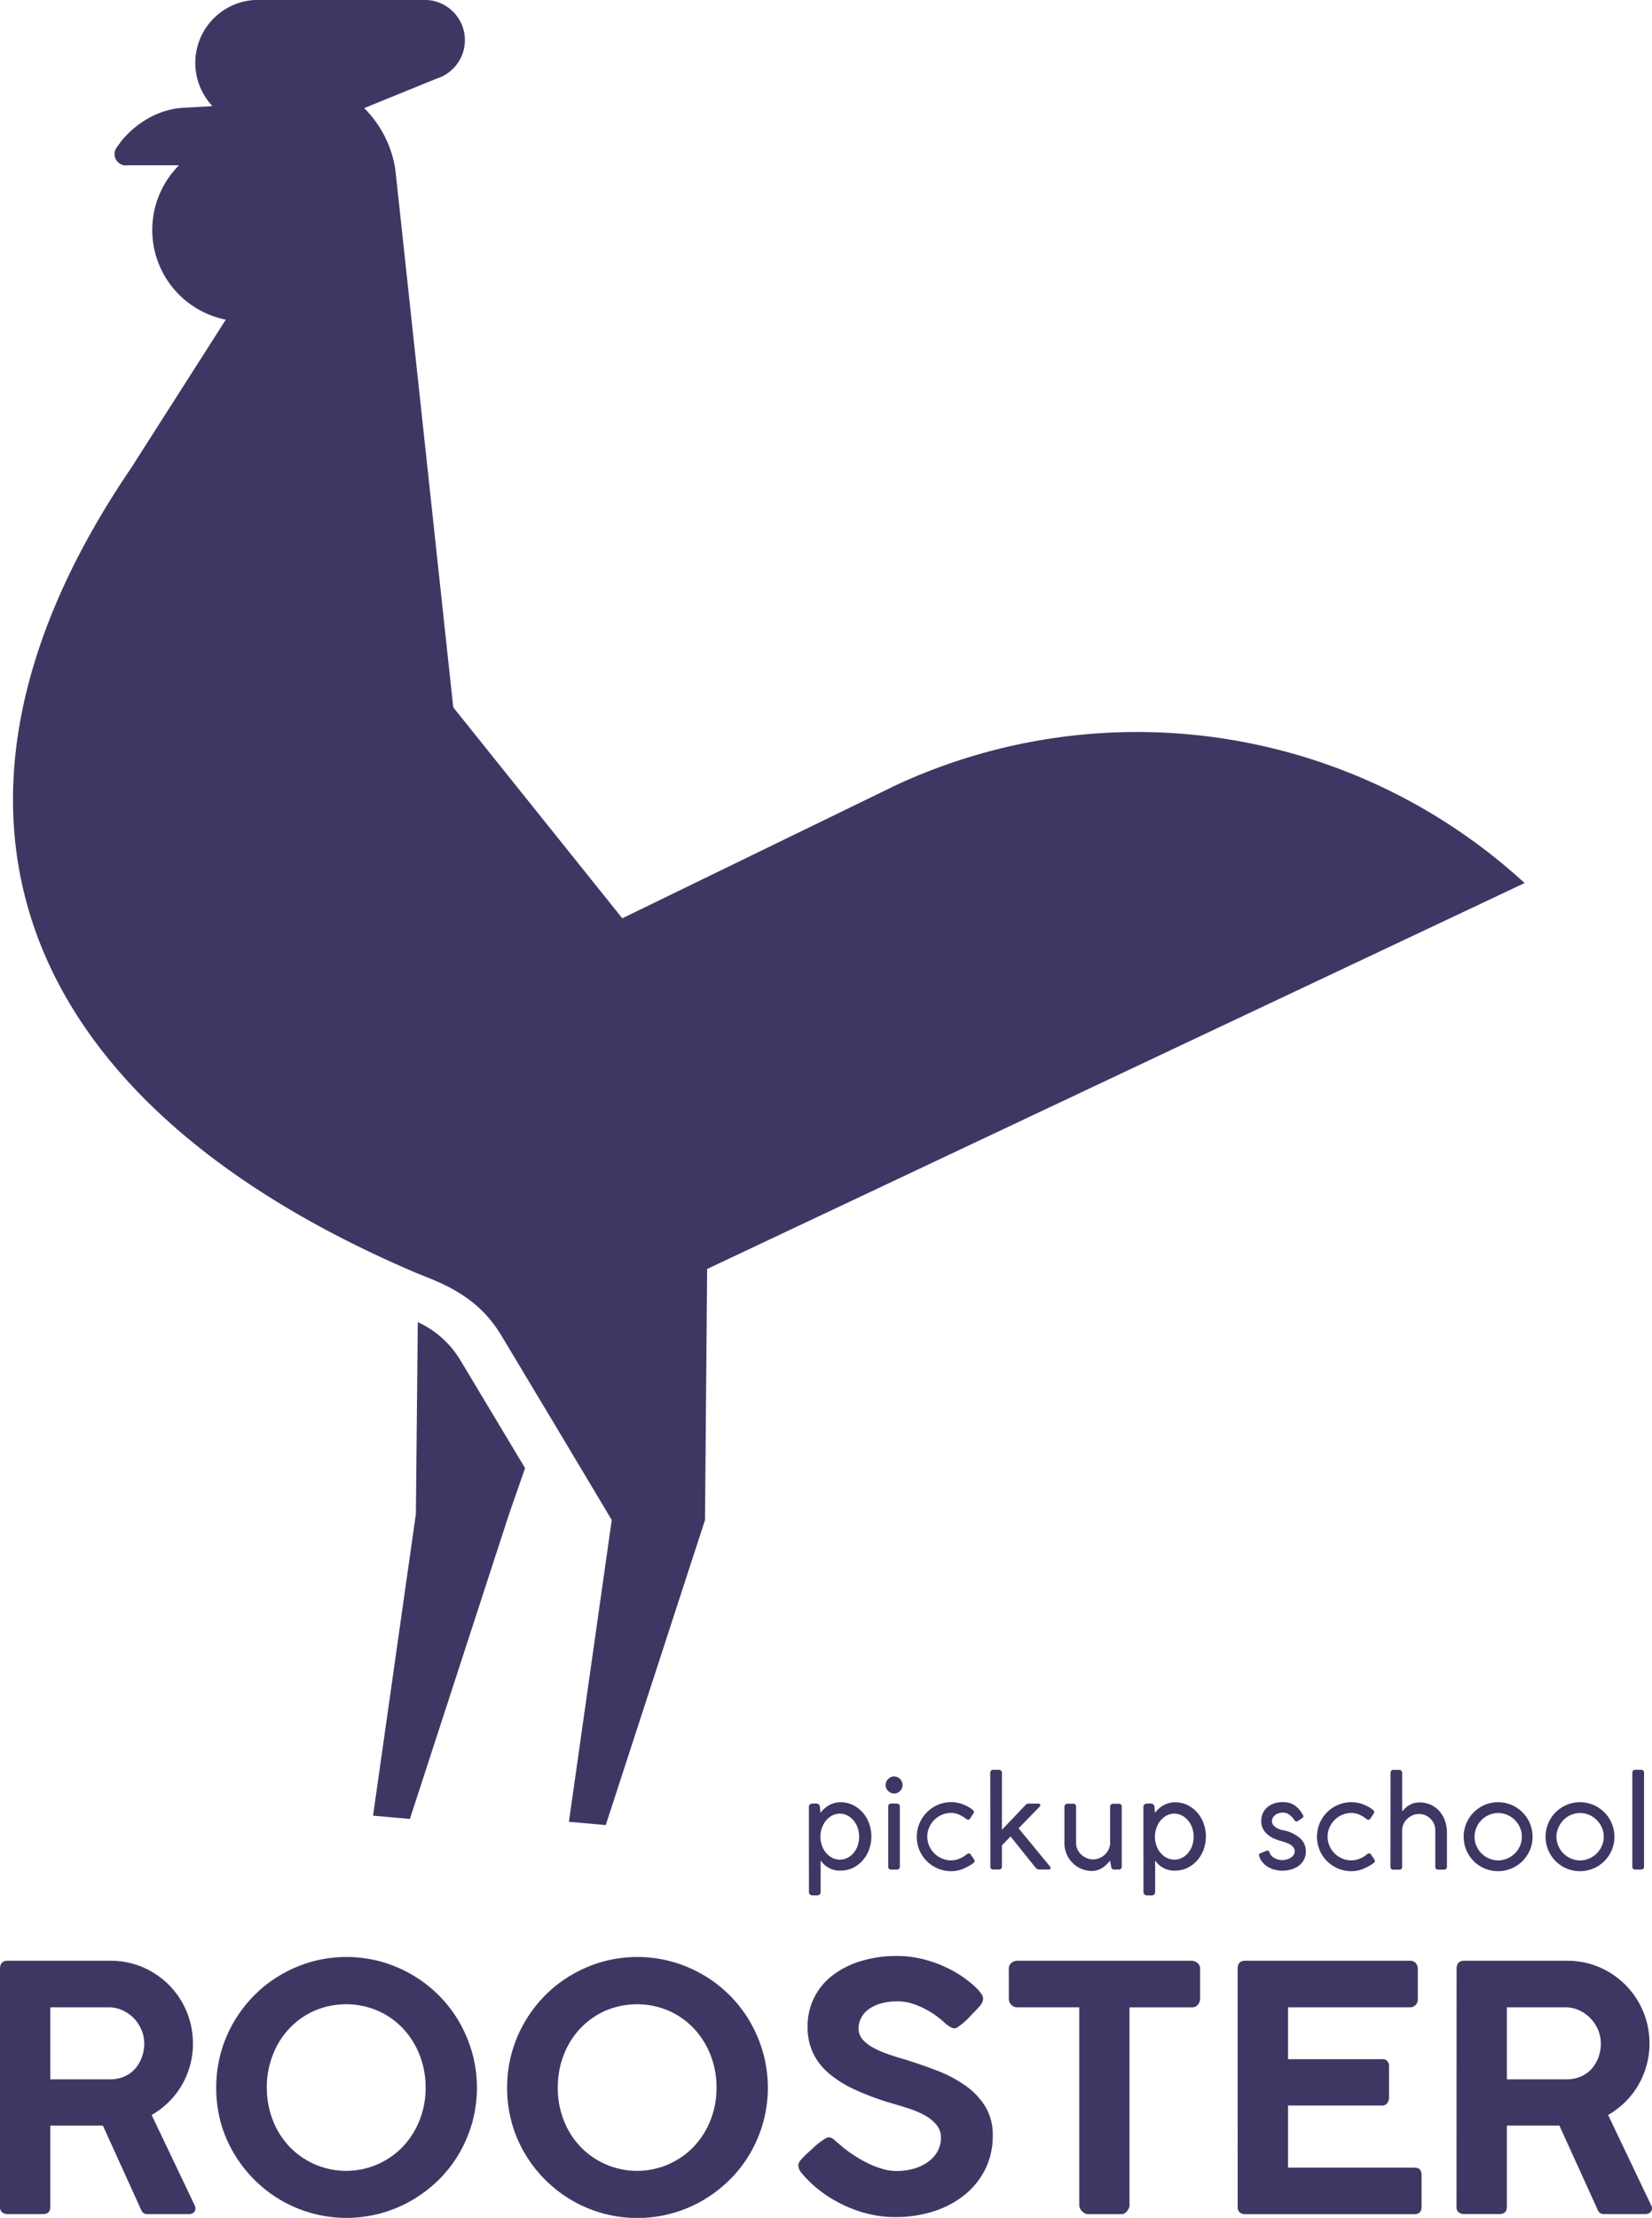 <svg id="Layer_1" data-name="Layer 1" xmlns="http://www.w3.org/2000/svg" viewBox="0 0 874.12 1172.99"><defs><style>.cls-1{fill:#3d3863;}</style></defs><path class="cls-1" d="M1413.55,868.46a303.25,303.25,0,0,0-331.89-52.12L936.11,887.1,846.67,775.52l-30.27-281q-.09-1-.21-1.92l-.08-.81a57.94,57.94,0,0,0-16.57-33.19l38.29-15.59a21.29,21.29,0,0,0-6.27-41.63c-.35,0-.69,0-1,.05,0-.05-85.25,0-85.25,0-.6,0-1.18-.09-1.78-.09s-1.18.06-1.77.09h-.55a33.32,33.32,0,0,0-22.12,55.93l-.24.23-15,.83c-12.4.69-24.42,7.38-32.77,17.55l-2.64,3.63a6.11,6.11,0,0,0-1,3.32,6,6,0,0,0,6,6,5.5,5.5,0,0,0,.91-.09s27.23,0,27.23,0a48.37,48.37,0,0,0,24.74,81.65L676.25,648.9C555.19,826.75,612.33,983,826.71,1074.5l10.16,4.12c15.92,6.81,27,15.39,35.32,29.25l23.34,38.92c0-.09,35,58.54,35,58.54l-22.66,159.61,19.49,1.75,52.52-161.36L981,1072.58Z" transform="translate(-606.84 -401.42)"/><path class="cls-1" d="M827.9,1100.67l-1,101.41L804.23,1361.7l19.49,1.74,52.52-161.36,8.44-24.18-34.2-57A51.07,51.07,0,0,0,827.9,1100.67Z" transform="translate(-606.84 -401.42)"/><path class="cls-1" d="M606.84,1442.77c0-2.88,1.32-4.33,4-4.33h54.41a42.9,42.9,0,0,1,17.27,3.47,43.69,43.69,0,0,1,26.4,40.38,43.09,43.09,0,0,1-1.58,11.73,44.33,44.33,0,0,1-4.42,10.42,42.37,42.37,0,0,1-6.91,8.8,44.06,44.06,0,0,1-8.93,6.77l23,48.27a1.13,1.13,0,0,0,.09.41,1.08,1.08,0,0,1,.09.4,3.37,3.37,0,0,1-.86,2.48,4.38,4.38,0,0,1-3.11.86H684.7q-2.43,0-3.42-2.8l-20-44H633.46v43c0,2.53-1.33,3.79-4,3.79H610.81a4.47,4.47,0,0,1-2.8-.9,3.41,3.41,0,0,1-1.17-2.89Zm76.33,39.34a18.28,18.28,0,0,0-1.35-6.81,19.62,19.62,0,0,0-3.84-6.09,19.83,19.83,0,0,0-6-4.42,17.26,17.26,0,0,0-7.72-1.72H633.46v38.08h31.48a18.82,18.82,0,0,0,7.76-1.53,16.15,16.15,0,0,0,5.73-4.2,18.65,18.65,0,0,0,3.52-6.09A21.18,21.18,0,0,0,683.17,1482.11Z" transform="translate(-606.84 -401.42)"/><path class="cls-1" d="M721.25,1505.57a68.47,68.47,0,0,1,9.38-34.87,69.83,69.83,0,0,1,10.78-14,67.08,67.08,0,0,1,13.94-10.78,70.32,70.32,0,0,1,16.47-7,69.05,69.05,0,0,1,36.68,0,70.26,70.26,0,0,1,16.51,7,68.62,68.62,0,0,1,24.77,24.81,71.57,71.57,0,0,1,6.94,16.51,69.2,69.2,0,0,1,0,36.72,69.81,69.81,0,0,1-6.94,16.42,67.76,67.76,0,0,1-10.79,13.9A70.65,70.65,0,0,1,825,1565a69,69,0,0,1-69.66,0,69.8,69.8,0,0,1-24.72-24.68,67.42,67.42,0,0,1-7-16.42A68.59,68.59,0,0,1,721.25,1505.57Zm26.79,0a46.58,46.58,0,0,0,3.12,17.1,42.79,42.79,0,0,0,8.7,13.94,41.57,41.57,0,0,0,60.28,0,43.77,43.77,0,0,0,8.75-13.94,46.19,46.19,0,0,0,3.16-17.1,46.76,46.76,0,0,0-3.16-17.23,43.56,43.56,0,0,0-8.75-14,41.44,41.44,0,0,0-13.31-9.43,42.65,42.65,0,0,0-33.7,0,41.49,41.49,0,0,0-13.27,9.43,42.6,42.6,0,0,0-8.7,14A47.16,47.16,0,0,0,748,1505.57Z" transform="translate(-606.84 -401.42)"/><path class="cls-1" d="M875.17,1505.57a68.61,68.61,0,0,1,9.39-34.87,69.46,69.46,0,0,1,10.78-14,67.08,67.08,0,0,1,13.94-10.78,70.32,70.32,0,0,1,16.47-7,69.05,69.05,0,0,1,36.68,0,70.44,70.44,0,0,1,16.51,7,68.62,68.62,0,0,1,24.77,24.81,71.57,71.57,0,0,1,6.94,16.51,69.2,69.2,0,0,1,0,36.72,69.81,69.81,0,0,1-6.94,16.42,67.76,67.76,0,0,1-10.79,13.9,70.65,70.65,0,0,1-14,10.78,69,69,0,0,1-69.66,0,69.8,69.8,0,0,1-24.72-24.68,67,67,0,0,1-6.95-16.42A68.6,68.6,0,0,1,875.17,1505.57Zm26.8,0a46.58,46.58,0,0,0,3.12,17.1,42.79,42.79,0,0,0,8.7,13.94,41.55,41.55,0,0,0,60.27,0,43.62,43.62,0,0,0,8.76-13.94,46.19,46.19,0,0,0,3.16-17.1,46.76,46.76,0,0,0-3.16-17.23,43.41,43.41,0,0,0-8.76-14,41.39,41.39,0,0,0-13.3-9.43,42.65,42.65,0,0,0-33.7,0,41.49,41.49,0,0,0-13.27,9.43,42.6,42.6,0,0,0-8.7,14A47.16,47.16,0,0,0,902,1505.57Z" transform="translate(-606.84 -401.42)"/><path class="cls-1" d="M1112,1474.17a4.17,4.17,0,0,1-2.16-.58,22.92,22.92,0,0,1-2.26-1.58l-.18-.09a47.21,47.21,0,0,0-10.46-7.67,43.33,43.33,0,0,0-7.18-3.07,24.82,24.82,0,0,0-7.8-1.26A32.23,32.23,0,0,0,1073,1461a20.59,20.59,0,0,0-6.49,3.07,13.18,13.18,0,0,0-4,4.56,12,12,0,0,0-1.36,5.59,8.6,8.6,0,0,0,2,5.69,19.18,19.18,0,0,0,5.5,4.37,50,50,0,0,0,8,3.52q4.52,1.58,9.48,3,8.47,2.63,16.74,5.82a68,68,0,0,1,14.75,7.81,38.32,38.32,0,0,1,10.51,11,28.86,28.86,0,0,1,4,15.57,39.14,39.14,0,0,1-4,17.77,40.55,40.55,0,0,1-11,13.58,50.27,50.27,0,0,1-16.42,8.66,65.88,65.88,0,0,1-20.26,3,59.81,59.81,0,0,1-13.8-1.62,67.17,67.17,0,0,1-13.17-4.6,70.42,70.42,0,0,1-12-7.17,60.13,60.13,0,0,1-10.06-9.43v.09l-.18-.36a6.57,6.57,0,0,1-2-4.15c0-1.21.73-2.5,2.17-3.88l1.26-1.36,1.72-1.62c.9-.78,1.86-1.66,2.89-2.62s2-1.83,3.06-2.62a34.17,34.17,0,0,1,2.85-2,4.37,4.37,0,0,1,2.11-.81,3.83,3.83,0,0,1,2.35.81,16.89,16.89,0,0,1,1.8,1.53l.37.37H1050a60,60,0,0,0,7.08,5.68,72.43,72.43,0,0,0,8.08,4.83,48.15,48.15,0,0,0,8.25,3.33,26.94,26.94,0,0,0,7.72,1.22,33.16,33.16,0,0,0,9.29-1.26,23.87,23.87,0,0,0,7.49-3.57,17.1,17.1,0,0,0,5-5.54,14.65,14.65,0,0,0,1.8-7.22,10.35,10.35,0,0,0-2.34-6.81,21.43,21.43,0,0,0-6.14-5,47.27,47.27,0,0,0-8.52-3.65q-4.74-1.53-9.52-2.89a142.5,142.5,0,0,1-19.27-7.22,58.27,58.27,0,0,1-13.76-8.7,32.38,32.38,0,0,1-8.25-10.83,31.92,31.92,0,0,1-2.75-13.49,33.51,33.51,0,0,1,13-27.11,46.13,46.13,0,0,1,15-7.67,64.91,64.91,0,0,1,19.58-2.76,57.19,57.19,0,0,1,16.69,2.58,64.89,64.89,0,0,1,15.7,7.08c1.44.9,2.92,1.93,4.42,3.07s2.89,2.3,4.15,3.47a24.36,24.36,0,0,1,3.11,3.43,5.19,5.19,0,0,1,1.22,2.84,4.69,4.69,0,0,1-.54,2.21,11.92,11.92,0,0,1-1.35,2l-2.71,2.89v-.09l-2.8,3a33.37,33.37,0,0,1-2.89,2.75c-1,.81-1.83,1.49-2.61,2A3.75,3.75,0,0,1,1112,1474.17Z" transform="translate(-606.84 -401.42)"/><path class="cls-1" d="M1140.62,1442.41a3.59,3.59,0,0,1,1.36-2.8,4.67,4.67,0,0,1,3.16-1.17h92.12a5.12,5.12,0,0,1,3,1,3.9,3.9,0,0,1,1.58,3v15.88a5.12,5.12,0,0,1-1.17,3.39,4.24,4.24,0,0,1-3.43,1.39h-32.75v104.76a3.52,3.52,0,0,1-.37,1.49,9,9,0,0,1-.9,1.49,4.44,4.44,0,0,1-1.31,1.17,3.05,3.05,0,0,1-1.57.45h-18a2.94,2.94,0,0,1-1.4-.41,6.69,6.69,0,0,1-1.44-1,5.59,5.59,0,0,1-1.13-1.49,3.58,3.58,0,0,1-.45-1.67V1463.07h-32.75a4.48,4.48,0,0,1-3.16-1.26,4.56,4.56,0,0,1-1.36-3.52Z" transform="translate(-606.84 -401.42)"/><path class="cls-1" d="M1261.71,1442.77c0-2.88,1.32-4.33,4-4.33h87a4,4,0,0,1,3.34,1.31,5.3,5.3,0,0,1,1,3.29v15.88a4.21,4.21,0,0,1-1.13,2.89,4.3,4.3,0,0,1-3.38,1.26h-64.15v27.43h49.44a3.66,3.66,0,0,1,2.89.77,4.08,4.08,0,0,1,1.08,3.2v16.33a4.84,4.84,0,0,1-.9,2.89A3.31,3.31,0,0,1,1338,1515h-49.62v32.85h66.49c1.69,0,2.8.36,3.34,1.08a5.51,5.51,0,0,1,.82,3.34v16.42q0,3.79-4,3.79h-89.32a4.47,4.47,0,0,1-2.8-.9,3.41,3.41,0,0,1-1.17-2.89Z" transform="translate(-606.84 -401.42)"/><path class="cls-1" d="M1377.56,1442.77c0-2.88,1.32-4.33,4-4.33h54.41a43,43,0,0,1,17.28,3.47,43.7,43.7,0,0,1,26.39,40.38A43.09,43.09,0,0,1,1478,1494a43.92,43.92,0,0,1-4.42,10.42,42.37,42.37,0,0,1-6.91,8.8,44.06,44.06,0,0,1-8.93,6.77l23,48.27a1.13,1.13,0,0,0,.09.41,1.08,1.08,0,0,1,.09.4,3.33,3.33,0,0,1-.86,2.48,4.36,4.36,0,0,1-3.11.86h-21.56q-2.45,0-3.43-2.8l-20-44h-27.79v43c0,2.53-1.33,3.79-4,3.79h-18.68a4.47,4.47,0,0,1-2.8-.9,3.41,3.41,0,0,1-1.17-2.89Zm76.33,39.34a18.28,18.28,0,0,0-1.35-6.81,19.79,19.79,0,0,0-9.79-10.51,17.25,17.25,0,0,0-7.71-1.72h-30.86v38.08h31.49a18.86,18.86,0,0,0,7.76-1.53,16.33,16.33,0,0,0,5.73-4.2,19,19,0,0,0,3.52-6.09A21.42,21.42,0,0,0,1453.89,1482.11Z" transform="translate(-606.84 -401.42)"/><path class="cls-1" d="M1034.85,1357.11a1.76,1.76,0,0,1,.51-1.34,2.05,2.05,0,0,1,1.44-.48h1.85a2,2,0,0,1,1.45.5,2,2,0,0,1,.61,1.32l.25,3.12a15,15,0,0,1,2-2.2,13.16,13.16,0,0,1,5.38-3,12.53,12.53,0,0,1,3.27-.42,14.9,14.9,0,0,1,6.41,1.4,16.15,16.15,0,0,1,5.16,3.86,18.18,18.18,0,0,1,3.47,5.75,20.49,20.49,0,0,1,0,14.15,18.36,18.36,0,0,1-3.47,5.74,16.26,16.26,0,0,1-5.16,3.85,14.76,14.76,0,0,1-6.41,1.4,12.11,12.11,0,0,1-10.55-5.39v16.72a1.67,1.67,0,0,1-.52,1.3,2.11,2.11,0,0,1-1.5.48h-2.1a2.22,2.22,0,0,1-1.49-.48,1.61,1.61,0,0,1-.57-1.3Zm6.11,15.73a13.56,13.56,0,0,0,.8,4.72,12.24,12.24,0,0,0,2.2,3.85,10.26,10.26,0,0,0,3.28,2.6,9.06,9.06,0,0,0,4,.94,8.88,8.88,0,0,0,4-.94,10,10,0,0,0,3.25-2.6,12.18,12.18,0,0,0,2.17-3.85,14.64,14.64,0,0,0,0-9.43,12.17,12.17,0,0,0-2.17-3.87,10.56,10.56,0,0,0-3.25-2.63,8.54,8.54,0,0,0-4-1,8.94,8.94,0,0,0-4,.95,10.56,10.56,0,0,0-3.26,2.62,12.55,12.55,0,0,0-2.19,3.83,14,14,0,0,0-.83,4.64Z" transform="translate(-606.84 -401.42)"/><path class="cls-1" d="M1075.44,1345.49a4.3,4.3,0,0,1,.36-1.74,4.45,4.45,0,0,1,1-1.42,4.71,4.71,0,0,1,1.4-1,4.26,4.26,0,0,1,1.72-.35,4.56,4.56,0,0,1,1.78.35,4.68,4.68,0,0,1,1.42,1,4.57,4.57,0,0,1,.94,1.42,4.65,4.65,0,0,1,.34,1.74,4.42,4.42,0,0,1-1.28,3.13,4.68,4.68,0,0,1-1.42,1,4.56,4.56,0,0,1-1.78.35,4.26,4.26,0,0,1-1.72-.35,4.71,4.71,0,0,1-1.4-1,4.3,4.3,0,0,1-1-1.41A4.11,4.11,0,0,1,1075.44,1345.49Zm7.53,43.15a1.49,1.49,0,0,1-.43,1.17,1.65,1.65,0,0,1-1.17.39h-2.94a1.4,1.4,0,0,1-1.6-1.56v-31.78a1.53,1.53,0,0,1,.41-1.14,1.57,1.57,0,0,1,1.19-.43h2.94a1.63,1.63,0,0,1,1.16.43,1.51,1.51,0,0,1,.44,1.14Z" transform="translate(-606.84 -401.42)"/><path class="cls-1" d="M1110.1,1385.34a11.88,11.88,0,0,0,4.3-.85,13.71,13.71,0,0,0,3.87-2.31,3.5,3.5,0,0,1,.62-.37,1.52,1.52,0,0,1,.66-.16.89.89,0,0,1,.78.42l2,2.88c0,.12.1.23.16.35a.75.75,0,0,1,.09.25,1.23,1.23,0,0,1-.39.94,4.09,4.09,0,0,1-.75.59,25.12,25.12,0,0,1-5.2,2.82,16.06,16.06,0,0,1-6.09,1.16,18.07,18.07,0,0,1-7.12-1.42,18.11,18.11,0,0,1-9.68-9.68,18.34,18.34,0,0,1,3.89-20A18.55,18.55,0,0,1,1103,1356a17.73,17.73,0,0,1,7.12-1.44,17.47,17.47,0,0,1,5.49.87,21.79,21.79,0,0,1,5.49,2.83H1121a7.88,7.88,0,0,1,.88.73,1,1,0,0,1,.3.69,1.46,1.46,0,0,1-.08.42,1.07,1.07,0,0,1-.14.36l-2,3,0,0a1.17,1.17,0,0,1-.93.42,1.07,1.07,0,0,1-.48-.16,5.48,5.48,0,0,1-.65-.4,17,17,0,0,0-3.64-2.19,10.42,10.42,0,0,0-4.25-.87,11.84,11.84,0,0,0-4.83,1,12.72,12.72,0,0,0-4,2.71,13.1,13.1,0,0,0-2.69,4,12.16,12.16,0,0,0,0,9.66,12.65,12.65,0,0,0,6.67,6.67A11.84,11.84,0,0,0,1110.1,1385.34Z" transform="translate(-606.84 -401.42)"/><path class="cls-1" d="M1130.81,1339a1.6,1.6,0,0,1,.4-1.1,1.47,1.47,0,0,1,1.16-.46h3a1.7,1.7,0,0,1,1.13.42,1.42,1.42,0,0,1,.5,1.14v30.15l12.29-12.89a6.77,6.77,0,0,1,.78-.68,1.85,1.85,0,0,1,1.1-.28h5a1.3,1.3,0,0,1,.84.23.69.69,0,0,1,.26.55,1.08,1.08,0,0,1-.12.6,5.5,5.5,0,0,1-.48.57l-10.87,11.12,5.4,6.57,4.07,4.94,2.91,3.53c.79,1,1.44,1.74,1.94,2.36,1.18,1.47,1.85,2.29,2,2.45a2.69,2.69,0,0,1,.46.62,1.27,1.27,0,0,1,.18.52.74.74,0,0,1-.3.57,1.37,1.37,0,0,1-.87.24h-4.94a2.16,2.16,0,0,1-1-.28,2.94,2.94,0,0,1-1-.85l-13.1-16.34-4.55,4.69v11.22c0,1-.56,1.56-1.67,1.56h-2.91a1.38,1.38,0,0,1-1.56-1.56Z" transform="translate(-606.84 -401.42)"/><path class="cls-1" d="M1194.8,1388.64c-.12-.54-.22-1.08-.32-1.6s-.19-1-.28-1.59c-.55.68-1.14,1.36-1.79,2a13.81,13.81,0,0,1-2.17,1.78,11,11,0,0,1-2.59,1.24,9.63,9.63,0,0,1-3,.46,14.22,14.22,0,0,1-5.72-1.15,14.64,14.64,0,0,1-4.63-3.16,14.89,14.89,0,0,1-3.11-4.69,14.6,14.6,0,0,1-1.14-5.77v-18.93a1.82,1.82,0,0,1,.5-1.39,1.69,1.69,0,0,1,1.21-.46h2.87a1.5,1.5,0,0,1,1.28.43,2.2,2.2,0,0,1,.32,1.35v19.07a7.59,7.59,0,0,0,.75,3.33,8.92,8.92,0,0,0,2,2.74,9.79,9.79,0,0,0,2.88,1.85,8.72,8.72,0,0,0,3.39.67,8.61,8.61,0,0,0,3.31-.66,9.08,9.08,0,0,0,2.82-1.81,9.23,9.23,0,0,0,2-2.7,8.46,8.46,0,0,0,.87-3.32V1357a1.55,1.55,0,0,1,.43-1.19,1.62,1.62,0,0,1,1.17-.41h2.91a1.42,1.42,0,0,1,1.63,1.6v31.64a1.45,1.45,0,0,1-1.56,1.56h-2.34a1.57,1.57,0,0,1-1.23-.44A1.59,1.59,0,0,1,1194.8,1388.64Z" transform="translate(-606.84 -401.42)"/><path class="cls-1" d="M1211.85,1357.11a1.73,1.73,0,0,1,.52-1.34,2,2,0,0,1,1.43-.48h1.85a2,2,0,0,1,1.45.5,2,2,0,0,1,.61,1.32l.25,3.12a15,15,0,0,1,2-2.2,13.31,13.31,0,0,1,2.47-1.79,12.91,12.91,0,0,1,2.91-1.2,12.53,12.53,0,0,1,3.27-.42,14.9,14.9,0,0,1,6.41,1.4,16.3,16.3,0,0,1,5.17,3.86,18.34,18.34,0,0,1,3.46,5.75,20.49,20.49,0,0,1,0,14.15,18.52,18.52,0,0,1-3.46,5.74,16.42,16.42,0,0,1-5.17,3.85,14.76,14.76,0,0,1-6.41,1.4,12.11,12.11,0,0,1-10.55-5.39v16.72a1.67,1.67,0,0,1-.52,1.3,2.11,2.11,0,0,1-1.5.48h-2.1a2.22,2.22,0,0,1-1.49-.48,1.61,1.61,0,0,1-.57-1.3Zm6.11,15.73a13.56,13.56,0,0,0,.8,4.72,12.24,12.24,0,0,0,2.2,3.85,10.26,10.26,0,0,0,3.28,2.6,9.06,9.06,0,0,0,4,.94,8.88,8.88,0,0,0,4-.94,10,10,0,0,0,3.25-2.6,12.18,12.18,0,0,0,2.17-3.85,14.64,14.64,0,0,0,0-9.43,12.17,12.17,0,0,0-2.17-3.87,10.56,10.56,0,0,0-3.25-2.63,8.54,8.54,0,0,0-4-1,8.94,8.94,0,0,0-4,.95,10.56,10.56,0,0,0-3.26,2.62,12.76,12.76,0,0,0-2.19,3.83,14,14,0,0,0-.83,4.64Z" transform="translate(-606.84 -401.42)"/><path class="cls-1" d="M1273.11,1383.07a1.8,1.8,0,0,1-.09-.77,1,1,0,0,1,.45-.62l3.58-1.45a.92.92,0,0,1,1.07.15,2.57,2.57,0,0,1,.57.95,4.53,4.53,0,0,0,1.2,1.84,6.84,6.84,0,0,0,1.78,1.19,8.51,8.51,0,0,0,1.9.64,8.36,8.36,0,0,0,1.65.2,9.18,9.18,0,0,0,2.36-.32,8.33,8.33,0,0,0,2.15-.91,5.05,5.05,0,0,0,1.56-1.45,3.29,3.29,0,0,0,.61-1.94,3.34,3.34,0,0,0-.61-2,5.68,5.68,0,0,0-1.61-1.5,13.29,13.29,0,0,0-2.33-1.12c-.87-.31-1.8-.6-2.77-.86a23.43,23.43,0,0,1-4.26-1.6,13.1,13.1,0,0,1-3.29-2.29,9.79,9.79,0,0,1-2.11-3,9.2,9.2,0,0,1-.74-3.73,9.77,9.77,0,0,1,.83-4,9.25,9.25,0,0,1,2.33-3.16,11,11,0,0,1,3.58-2.06,14,14,0,0,1,4.66-.74,12.34,12.34,0,0,1,3.55.48,10.32,10.32,0,0,1,2.88,1.36,12,12,0,0,1,2.32,2.15,19.33,19.33,0,0,1,1.94,2.86,2.3,2.3,0,0,1,.21.48,1.87,1.87,0,0,1,0,.34.63.63,0,0,1-.21.48,5.51,5.51,0,0,1-.53.41,7.14,7.14,0,0,0-.75.51,9.29,9.29,0,0,1-.78.55c-.26.17-.51.31-.74.43a1.38,1.38,0,0,1-.61.17,1.78,1.78,0,0,1-.51-.06.88.88,0,0,1-.34-.24,1.78,1.78,0,0,1-.28-.39l-.36-.55a11.21,11.21,0,0,0-2.45-2.41,5.52,5.52,0,0,0-3.34-1,6.8,6.8,0,0,0-2.32.37,5.79,5.79,0,0,0-1.8,1,4.69,4.69,0,0,0-1.17,1.43,3.64,3.64,0,0,0-.43,1.67,3.28,3.28,0,0,0,.54,1.87,4.85,4.85,0,0,0,1.35,1.36,8.14,8.14,0,0,0,1.86,1,17.06,17.06,0,0,0,2.08.64.27.27,0,0,1,.14,0l.14,0a19,19,0,0,1,8.7,4.14,9.17,9.17,0,0,1,3.13,7,9.61,9.61,0,0,1-.94,4.28,9.45,9.45,0,0,1-2.63,3.23,12,12,0,0,1-4,2,16.87,16.87,0,0,1-5,.71,15.46,15.46,0,0,1-3.85-.49,13.72,13.72,0,0,1-3.59-1.48,11.43,11.43,0,0,1-2.89-2.43A8.82,8.82,0,0,1,1273.11,1383.07Z" transform="translate(-606.84 -401.42)"/><path class="cls-1" d="M1321.91,1385.34a11.88,11.88,0,0,0,4.3-.85,13.71,13.71,0,0,0,3.87-2.31,3.18,3.18,0,0,1,.62-.37,1.45,1.45,0,0,1,.65-.16.9.9,0,0,1,.79.42l1.95,2.88c.05.12.1.23.16.35a.75.75,0,0,1,.09.25,1.23,1.23,0,0,1-.39.94,4.09,4.09,0,0,1-.75.59,25.38,25.38,0,0,1-5.2,2.82,16.14,16.14,0,0,1-6.09,1.16,18,18,0,0,1-7.12-1.42,18.11,18.11,0,0,1-9.68-9.68,18.51,18.51,0,0,1,0-14.22,18.08,18.08,0,0,1,3.89-5.81,18.32,18.32,0,0,1,5.79-3.91,17.66,17.66,0,0,1,7.12-1.44,17.41,17.41,0,0,1,5.48.87,21.46,21.46,0,0,1,5.49,2.83h-.07a6.84,6.84,0,0,1,.87.73,1,1,0,0,1,.3.69,1.41,1.41,0,0,1-.07.42,1.33,1.33,0,0,1-.14.36l-2,3,0,0a1.15,1.15,0,0,1-.92.42,1.07,1.07,0,0,1-.48-.16,6.47,6.47,0,0,1-.66-.4,16.53,16.53,0,0,0-3.64-2.19,10.38,10.38,0,0,0-4.24-.87,11.77,11.77,0,0,0-4.83,1,12.6,12.6,0,0,0-4,2.71,13,13,0,0,0-2.7,4,12.28,12.28,0,0,0,0,9.66,12.71,12.71,0,0,0,6.68,6.67A11.77,11.77,0,0,0,1321.91,1385.34Z" transform="translate(-606.84 -401.42)"/><path class="cls-1" d="M1342.61,1339.06a1.63,1.63,0,0,1,.41-1.15,1.52,1.52,0,0,1,1.19-.44h2.91a1.63,1.63,0,0,1,1.16.44,1.49,1.49,0,0,1,.48,1.15v20.39a19.21,19.21,0,0,1,1.72-1.79,12,12,0,0,1,2.06-1.53,10.77,10.77,0,0,1,2.45-1.05,10.25,10.25,0,0,1,2.89-.39A14.22,14.22,0,0,1,1364,1356a13.62,13.62,0,0,1,4.58,3.44,15.59,15.59,0,0,1,2.89,5.1,18.79,18.79,0,0,1,1,6.25v17.9a1.44,1.44,0,0,1-.46,1.17,1.74,1.74,0,0,1-1.17.39h-2.91a1.94,1.94,0,0,1-1.21-.33,1.52,1.52,0,0,1-.43-1.23v-19.28a8.19,8.19,0,0,0-.69-3.39,8.52,8.52,0,0,0-1.88-2.74,8.8,8.8,0,0,0-2.77-1.81,8.52,8.52,0,0,0-3.32-.66,8.31,8.31,0,0,0-3.27.66,9.48,9.48,0,0,0-2.77,1.79,9.11,9.11,0,0,0-2,2.69,8.56,8.56,0,0,0-.85,3.28v19.46a1.38,1.38,0,0,1-1.57,1.56h-3a1.4,1.4,0,0,1-1.6-1.56Z" transform="translate(-606.84 -401.42)"/><path class="cls-1" d="M1381.32,1372.84a17.86,17.86,0,0,1,1.42-7.1,18.24,18.24,0,0,1,3.89-5.81,18.57,18.57,0,0,1,5.77-3.91,18.25,18.25,0,0,1,14.21,0,18.19,18.19,0,0,1,9.71,9.72,18.27,18.27,0,0,1,0,14.22,18.69,18.69,0,0,1-3.9,5.79,18.47,18.47,0,0,1-5.81,3.89,18.49,18.49,0,0,1-14.21,0,18.16,18.16,0,0,1-9.66-9.68A17.89,17.89,0,0,1,1381.32,1372.84Zm5.75,0a12.16,12.16,0,0,0,1,4.83,12.8,12.8,0,0,0,2.68,4,13,13,0,0,0,4,2.69,12.12,12.12,0,0,0,9.64,0,13.1,13.1,0,0,0,4-2.69,12.92,12.92,0,0,0,2.72-4,12.28,12.28,0,0,0,0-9.66,13,13,0,0,0-2.72-4,12.8,12.8,0,0,0-4-2.71,12.12,12.12,0,0,0-9.64,0,12.74,12.74,0,0,0-4,2.71,12.89,12.89,0,0,0-2.68,4A12.09,12.09,0,0,0,1387.07,1372.84Z" transform="translate(-606.84 -401.42)"/><path class="cls-1" d="M1424.65,1372.84a18.24,18.24,0,0,1,5.31-12.91,18.46,18.46,0,0,1,5.77-3.91,18.22,18.22,0,0,1,14.2,0,18.25,18.25,0,0,1,9.72,9.72,18.39,18.39,0,0,1,0,14.22,18.55,18.55,0,0,1-3.91,5.79,18.35,18.35,0,0,1-5.81,3.89,18.46,18.46,0,0,1-14.2,0,18.4,18.4,0,0,1-5.77-3.89,18.16,18.16,0,0,1-3.89-5.79A17.89,17.89,0,0,1,1424.65,1372.84Zm5.75,0a12.16,12.16,0,0,0,1,4.83,12.63,12.63,0,0,0,2.68,4,13,13,0,0,0,4,2.69,12.12,12.12,0,0,0,9.64,0,13.1,13.1,0,0,0,4-2.69,12.89,12.89,0,0,0,2.71-4,12.16,12.16,0,0,0,0-9.66,13,13,0,0,0-2.71-4,12.8,12.8,0,0,0-4-2.71,12.12,12.12,0,0,0-9.64,0,12.71,12.71,0,0,0-6.64,6.71A12.09,12.09,0,0,0,1430.4,1372.84Z" transform="translate(-606.84 -401.42)"/><path class="cls-1" d="M1476.75,1388.64a1.52,1.52,0,0,1-.43,1.17,1.67,1.67,0,0,1-1.17.39h-3a1.4,1.4,0,0,1-1.6-1.56V1339a1.61,1.61,0,0,1,.41-1.14,1.58,1.58,0,0,1,1.19-.42h3a1.6,1.6,0,0,1,1.15.42,1.51,1.51,0,0,1,.45,1.14Z" transform="translate(-606.84 -401.42)"/></svg>